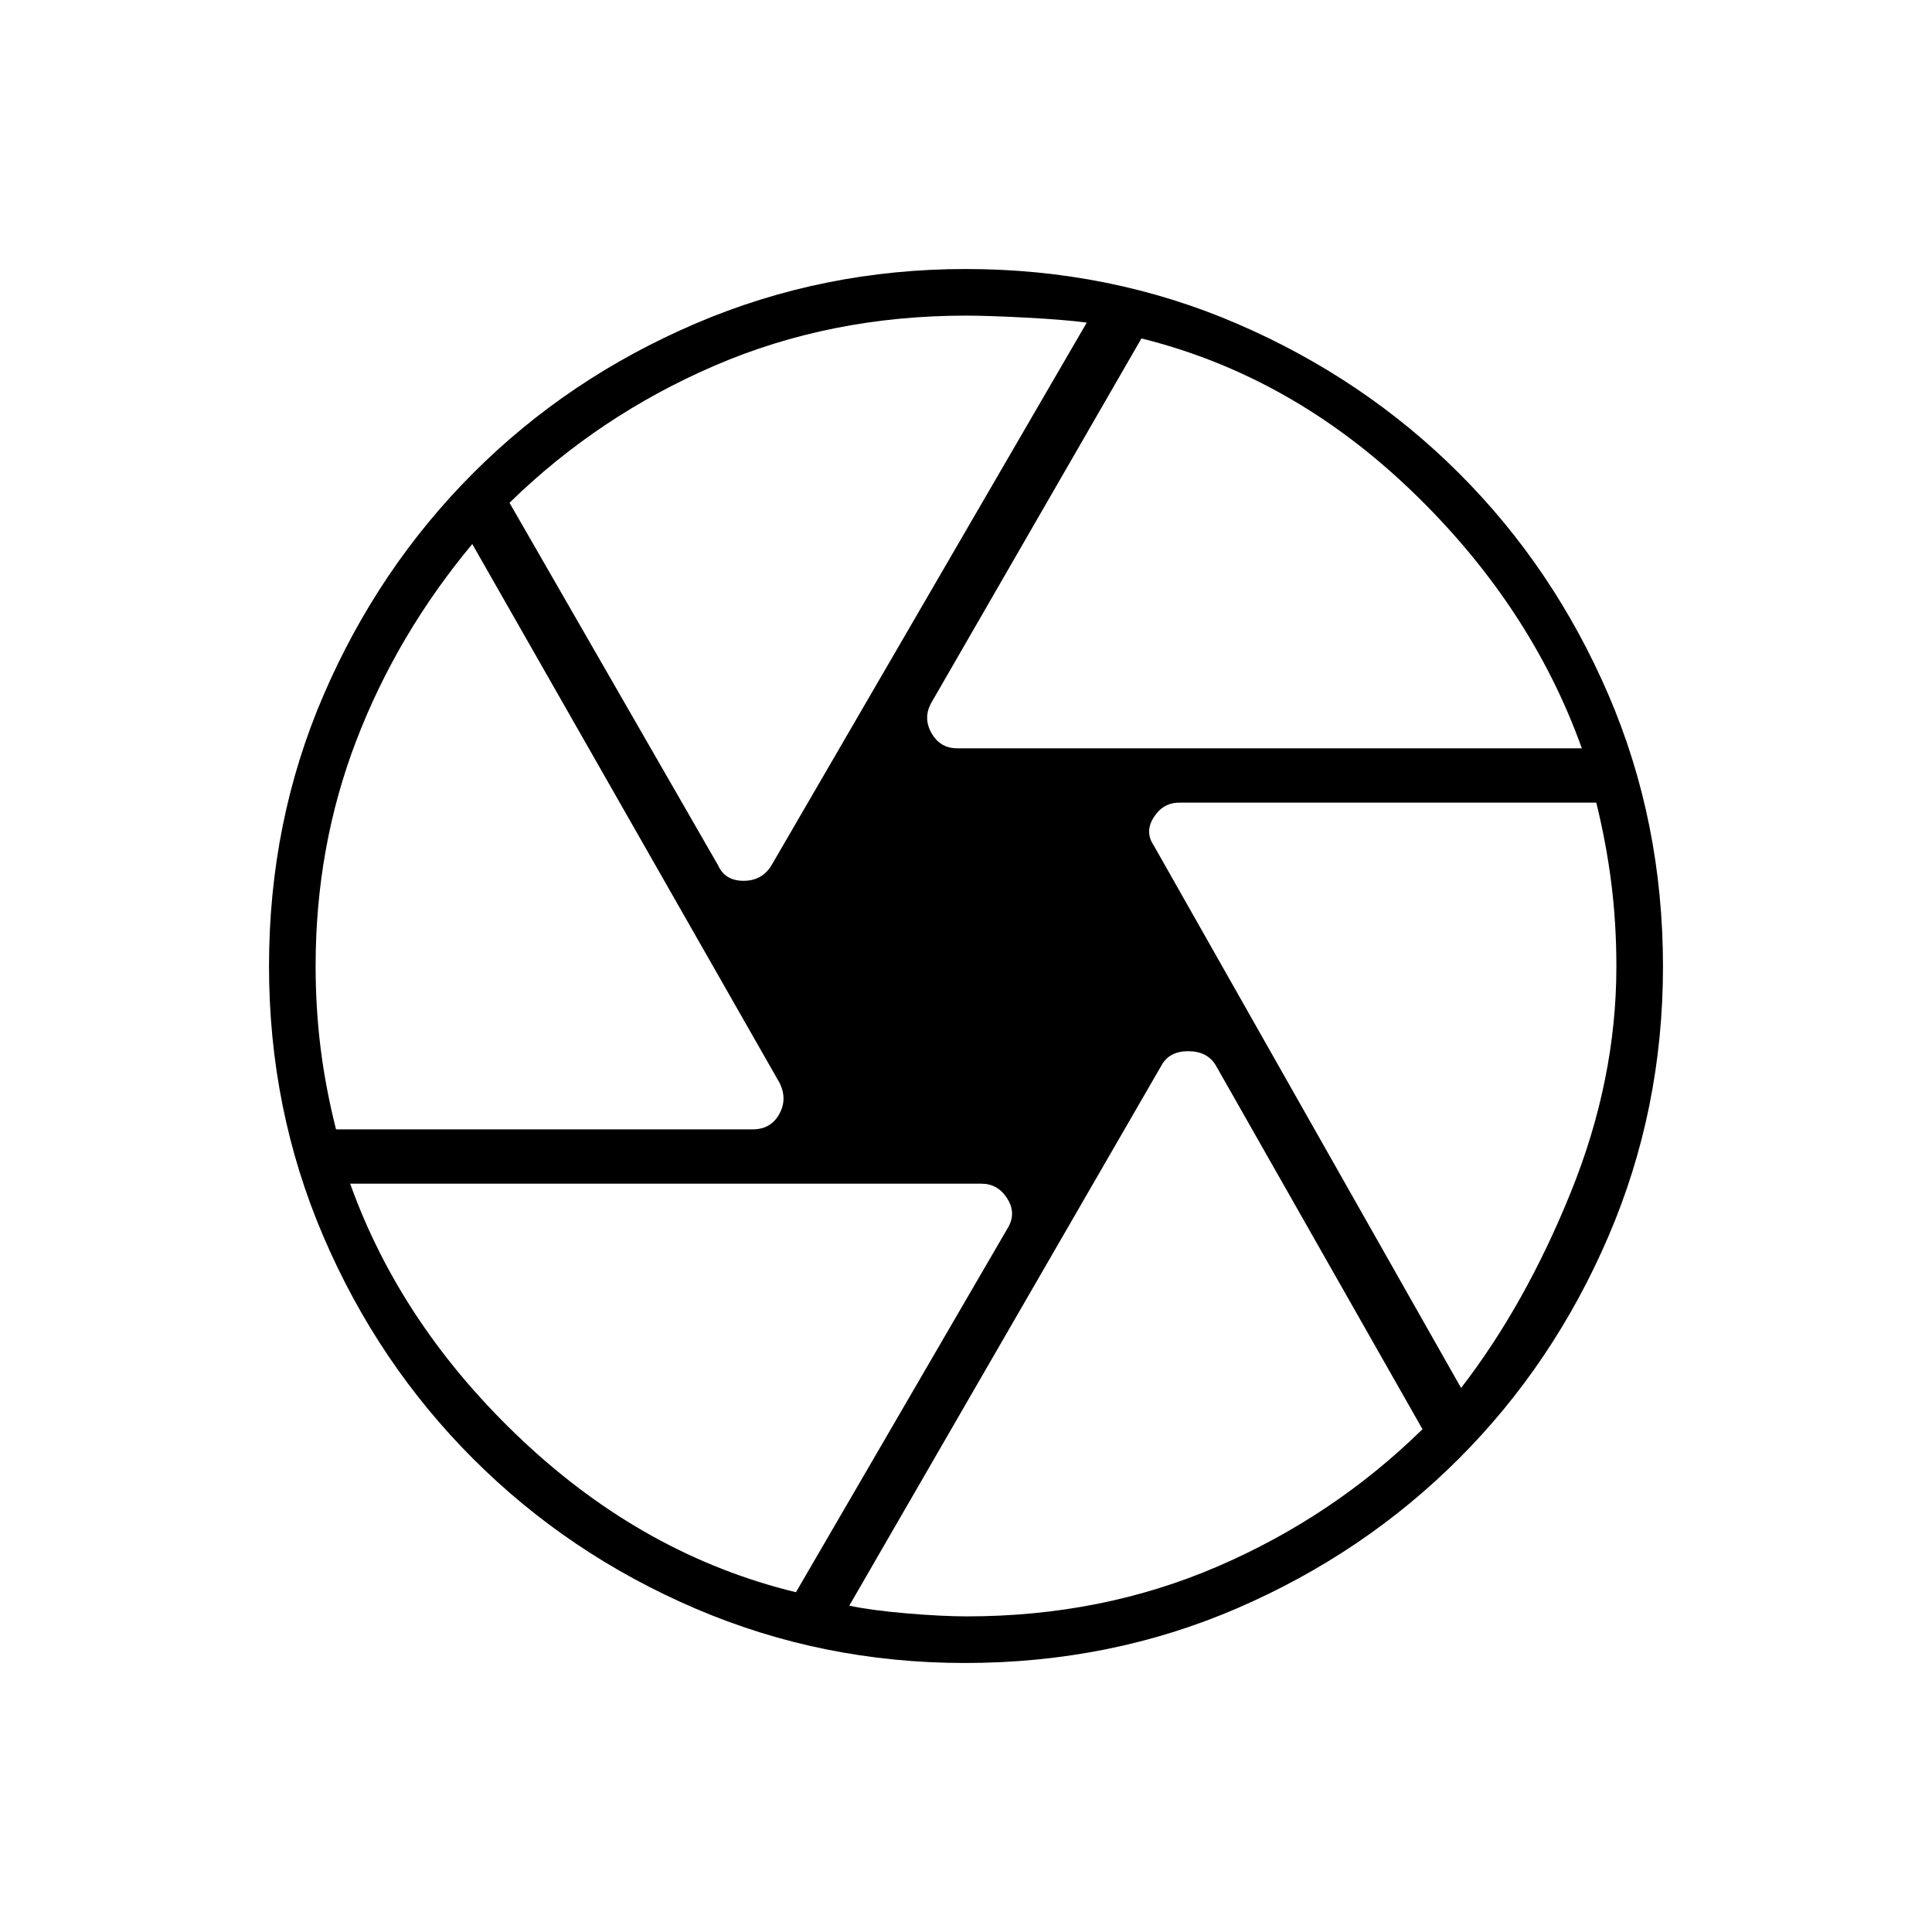 <svg xmlns="http://www.w3.org/2000/svg" height="40" viewBox="0 -960 960 960" width="40"><path d="M475.66-588.17H786q-25.51-71.25-84.92-128.21-59.41-56.95-133.91-75.45L462.5-610.33q-3.83 7.39.46 14.77 4.29 7.39 12.7 7.39ZM356.83-530q3.43 7.67 12.63 7.67 9.21 0 13.87-7.67L540-799.7q-11-1.47-30.11-2.47-19.11-1-29.89-1-67.29 0-124.91 24.86-57.63 24.85-101.92 68.14L356.83-530ZM166.97-398.83h207.06q8.85 0 13.07-7.39 4.23-7.39.4-15.45l-152.83-268q-37.34 44.84-57.59 97.57-20.25 52.74-20.25 112.01 0 21.24 2.51 41.13 2.5 19.9 7.63 40.13Zm228.53 230 105.62-181.62q3.88-7.11-.77-14.24-4.64-7.14-12.68-7.14H174q25.51 71.25 86.09 128.04Q320.67-187 395.5-168.83Zm85 12q66.99 0 124.52-24.8 57.52-24.79 101.81-68.2L604-430.83q-4.26-6.84-13.58-6.84t-13.21 6.93L422-162.15q11 2.34 28.59 3.83 17.6 1.49 29.91 1.49ZM726-270.33q31.83-41.17 54.5-97.17t22.67-112.17q0-21.44-2.5-41.35-2.5-19.9-7.48-40.15h-207.2q-8.03 0-12.68 7.25-4.64 7.25.02 14.09L726-270.33ZM480-480Zm-.56 346.33q-70.77 0-133.87-27.04-63.1-27.05-110.45-74.41-47.36-47.35-74.41-110.45-27.04-63.1-27.04-134.28 0-72.06 27.21-135.02 27.21-62.97 74.28-110.09 47.08-47.13 110.4-74.25 63.33-27.12 134.28-27.12 71.83 0 134.91 27.2 63.09 27.21 110.21 74.27 47.13 47.06 74.25 110.06 27.12 62.99 27.12 135.12 0 71.01-27.2 134.23-27.2 63.22-74.24 110.26-47.05 47.04-110.03 74.28-62.98 27.24-135.42 27.24Z"/></svg>